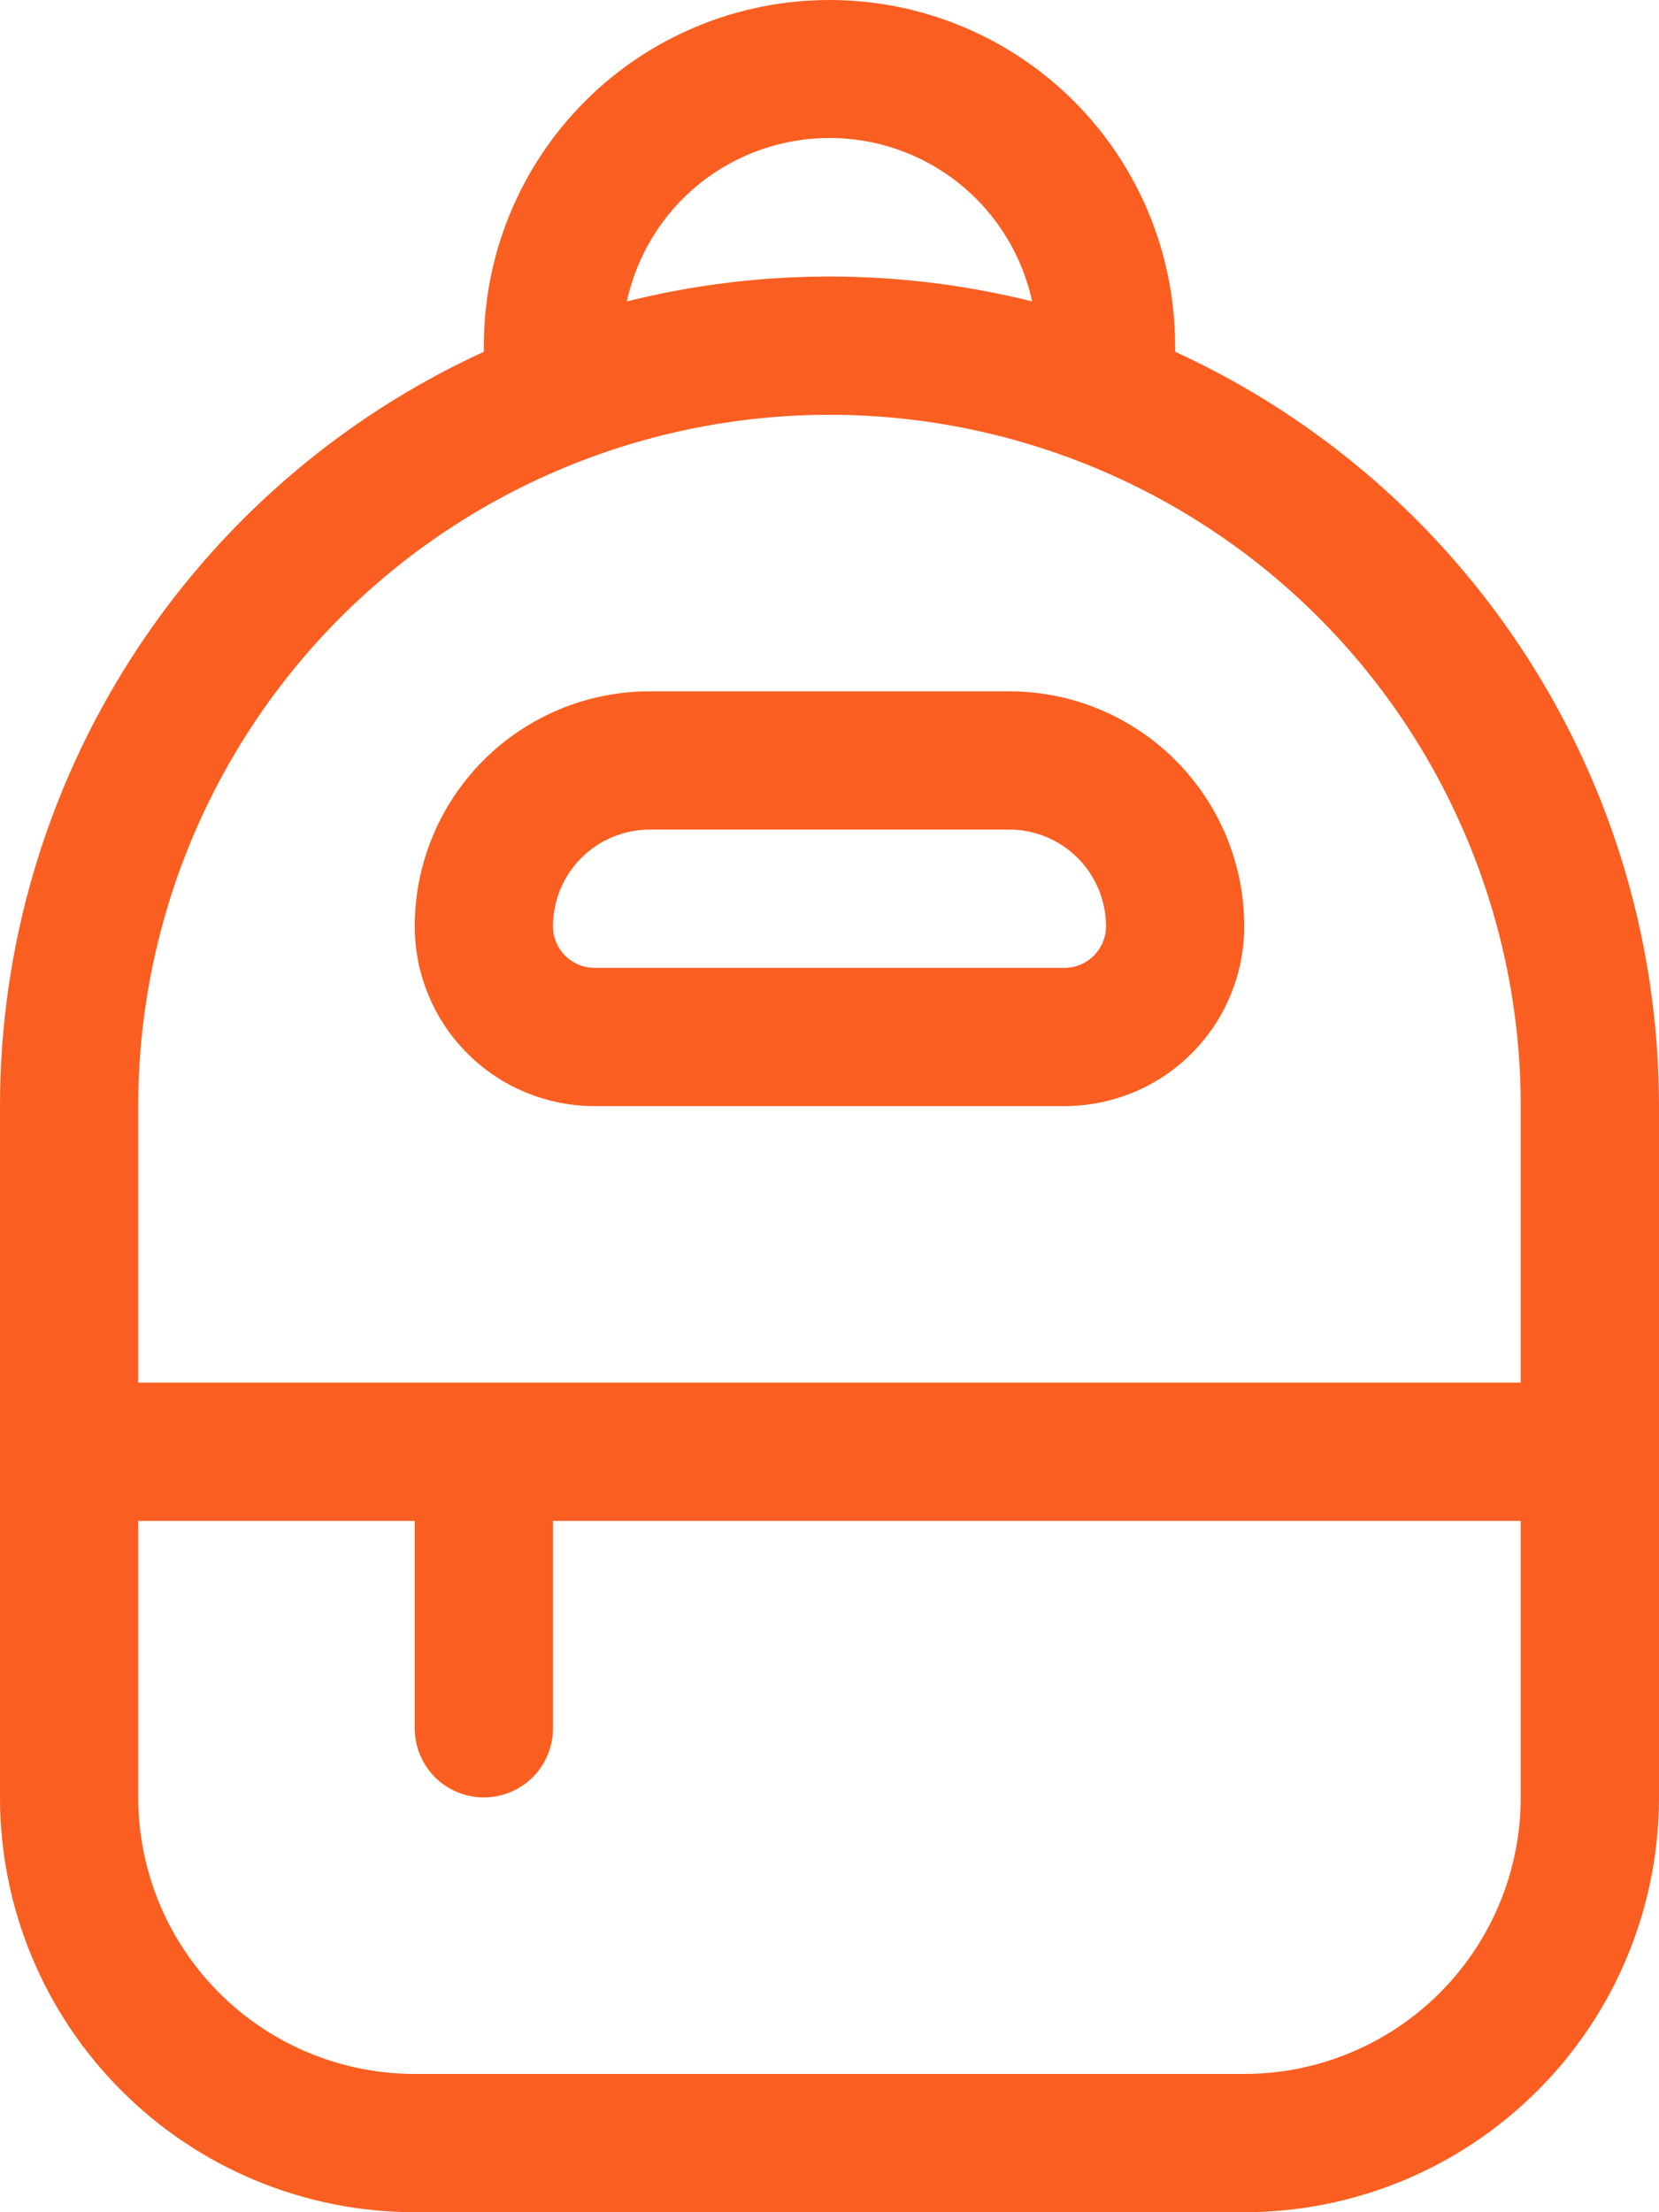 <svg width="12" height="16" viewBox="0 0 12 16" fill="none" xmlns="http://www.w3.org/2000/svg">
<path d="M4.7 5C4.249 5 3.817 5.179 3.498 5.498C3.179 5.817 3 6.249 3 6.7C3 6.871 3.034 7.04 3.099 7.197C3.164 7.355 3.26 7.499 3.381 7.619C3.501 7.74 3.645 7.836 3.803 7.901C3.96 7.966 4.129 8 4.3 8H7.7C7.871 8 8.04 7.966 8.197 7.901C8.355 7.836 8.499 7.74 8.619 7.619C8.74 7.499 8.836 7.355 8.901 7.197C8.966 7.04 9 6.871 9 6.7C9 6.249 8.821 5.817 8.502 5.498C8.183 5.179 7.751 5 7.3 5H4.7ZM4 6.7C4 6.514 4.074 6.336 4.205 6.205C4.336 6.074 4.514 6 4.7 6H7.3C7.486 6 7.664 6.074 7.795 6.205C7.926 6.336 8 6.514 8 6.7C8 6.78 7.968 6.856 7.912 6.912C7.856 6.968 7.78 7 7.7 7H4.3C4.22 7 4.144 6.968 4.088 6.912C4.032 6.856 4 6.78 4 6.7ZM6 0C5.337 0 4.701 0.263 4.232 0.732C3.763 1.201 3.5 1.837 3.5 2.5V2.544C2.455 3.023 1.57 3.792 0.95 4.759C0.33 5.726 -0 6.851 8.37294e-08 8V13C8.37294e-08 13.796 0.316 14.559 0.879 15.121C1.441 15.684 2.204 16 3 16H9C9.796 16 10.559 15.684 11.121 15.121C11.684 14.559 12 13.796 12 13V8C12 6.851 11.671 5.726 11.05 4.759C10.43 3.792 9.545 3.023 8.5 2.544V2.5C8.5 1.837 8.237 1.201 7.768 0.732C7.299 0.263 6.663 0 6 0ZM11 10H1V8C1 6.674 1.527 5.402 2.464 4.464C3.402 3.527 4.674 3 6 3C7.326 3 8.598 3.527 9.536 4.464C10.473 5.402 11 6.674 11 8V10ZM3 12.5C3 12.633 3.053 12.76 3.146 12.854C3.24 12.947 3.367 13 3.5 13C3.633 13 3.76 12.947 3.854 12.854C3.947 12.76 4 12.633 4 12.5V11H11V13C11 13.53 10.789 14.039 10.414 14.414C10.039 14.789 9.53 15 9 15H3C2.47 15 1.961 14.789 1.586 14.414C1.211 14.039 1 13.53 1 13V11H3V12.5ZM6 2C5.506 2 5.013 2.06 4.534 2.18C4.607 1.845 4.792 1.545 5.058 1.33C5.325 1.115 5.657 0.998 6 0.998C6.343 0.998 6.675 1.115 6.942 1.33C7.208 1.545 7.393 1.845 7.466 2.18C6.996 2.063 6.506 2 6 2Z" fill="#FA5F21"/>
</svg>
